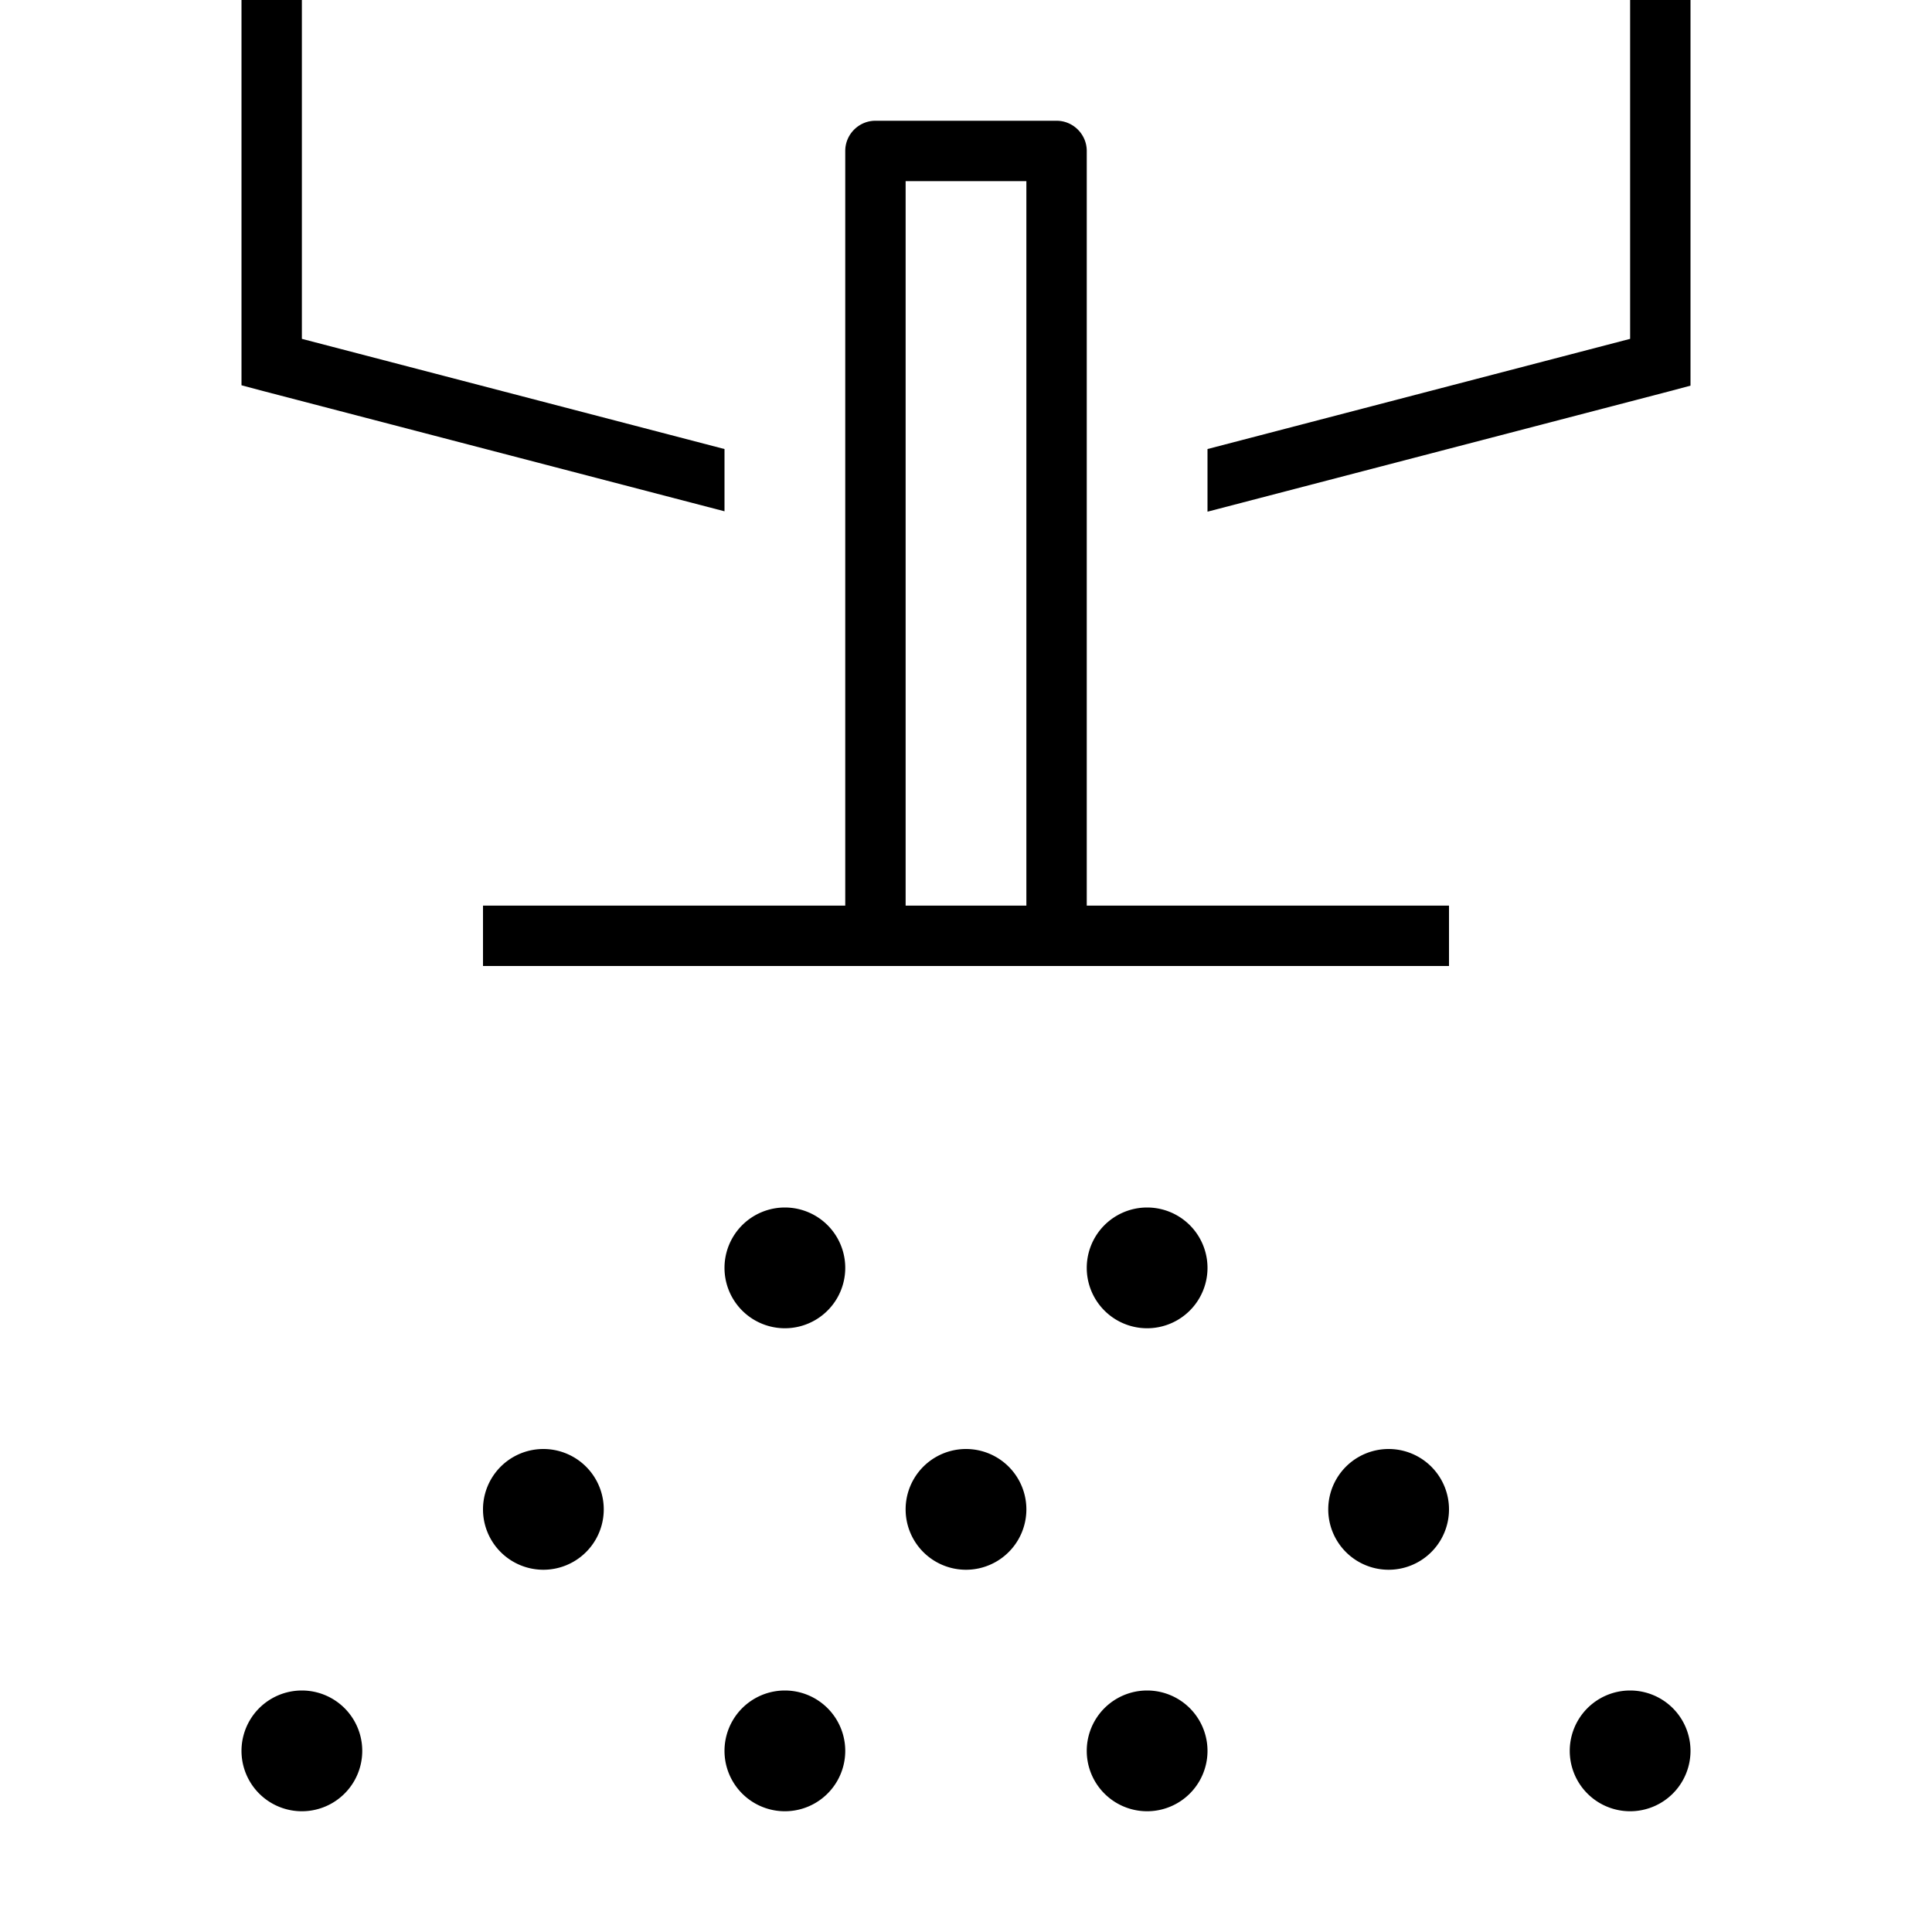 <svg xmlns="http://www.w3.org/2000/svg" width="24" height="24" viewBox="0 0 384 512">
    <path d="M0 0L16 0l0 89.8L128 119l0 16.5L6 103.7l-6-1.6L0 96 0 0zM256 119L368 89.8 368 0l16 0 0 96 0 6.2-6 1.6L256 135.6l0-16.5zM160 40c0-4.4 3.6-8 8-8l48 0c4.4 0 8 3.6 8 8l0 200 88 0 8 0 0 16-8 0-96 0-48 0-96 0-8 0 0-16 8 0 88 0 0-200zm16 200l32 0 0-192-32 0 0 192zm-32 80a16 16 0 1 1 0 32 16 16 0 1 1 0-32zM80 384a16 16 0 1 1 0 32 16 16 0 1 1 0-32zm144-48a16 16 0 1 1 32 0 16 16 0 1 1 -32 0zm-32 48a16 16 0 1 1 0 32 16 16 0 1 1 0-32zm-64 80a16 16 0 1 1 32 0 16 16 0 1 1 -32 0zm112-16a16 16 0 1 1 0 32 16 16 0 1 1 0-32zm112 16a16 16 0 1 1 32 0 16 16 0 1 1 -32 0zm-48-80a16 16 0 1 1 0 32 16 16 0 1 1 0-32zM0 464a16 16 0 1 1 32 0A16 16 0 1 1 0 464z"/>
</svg>